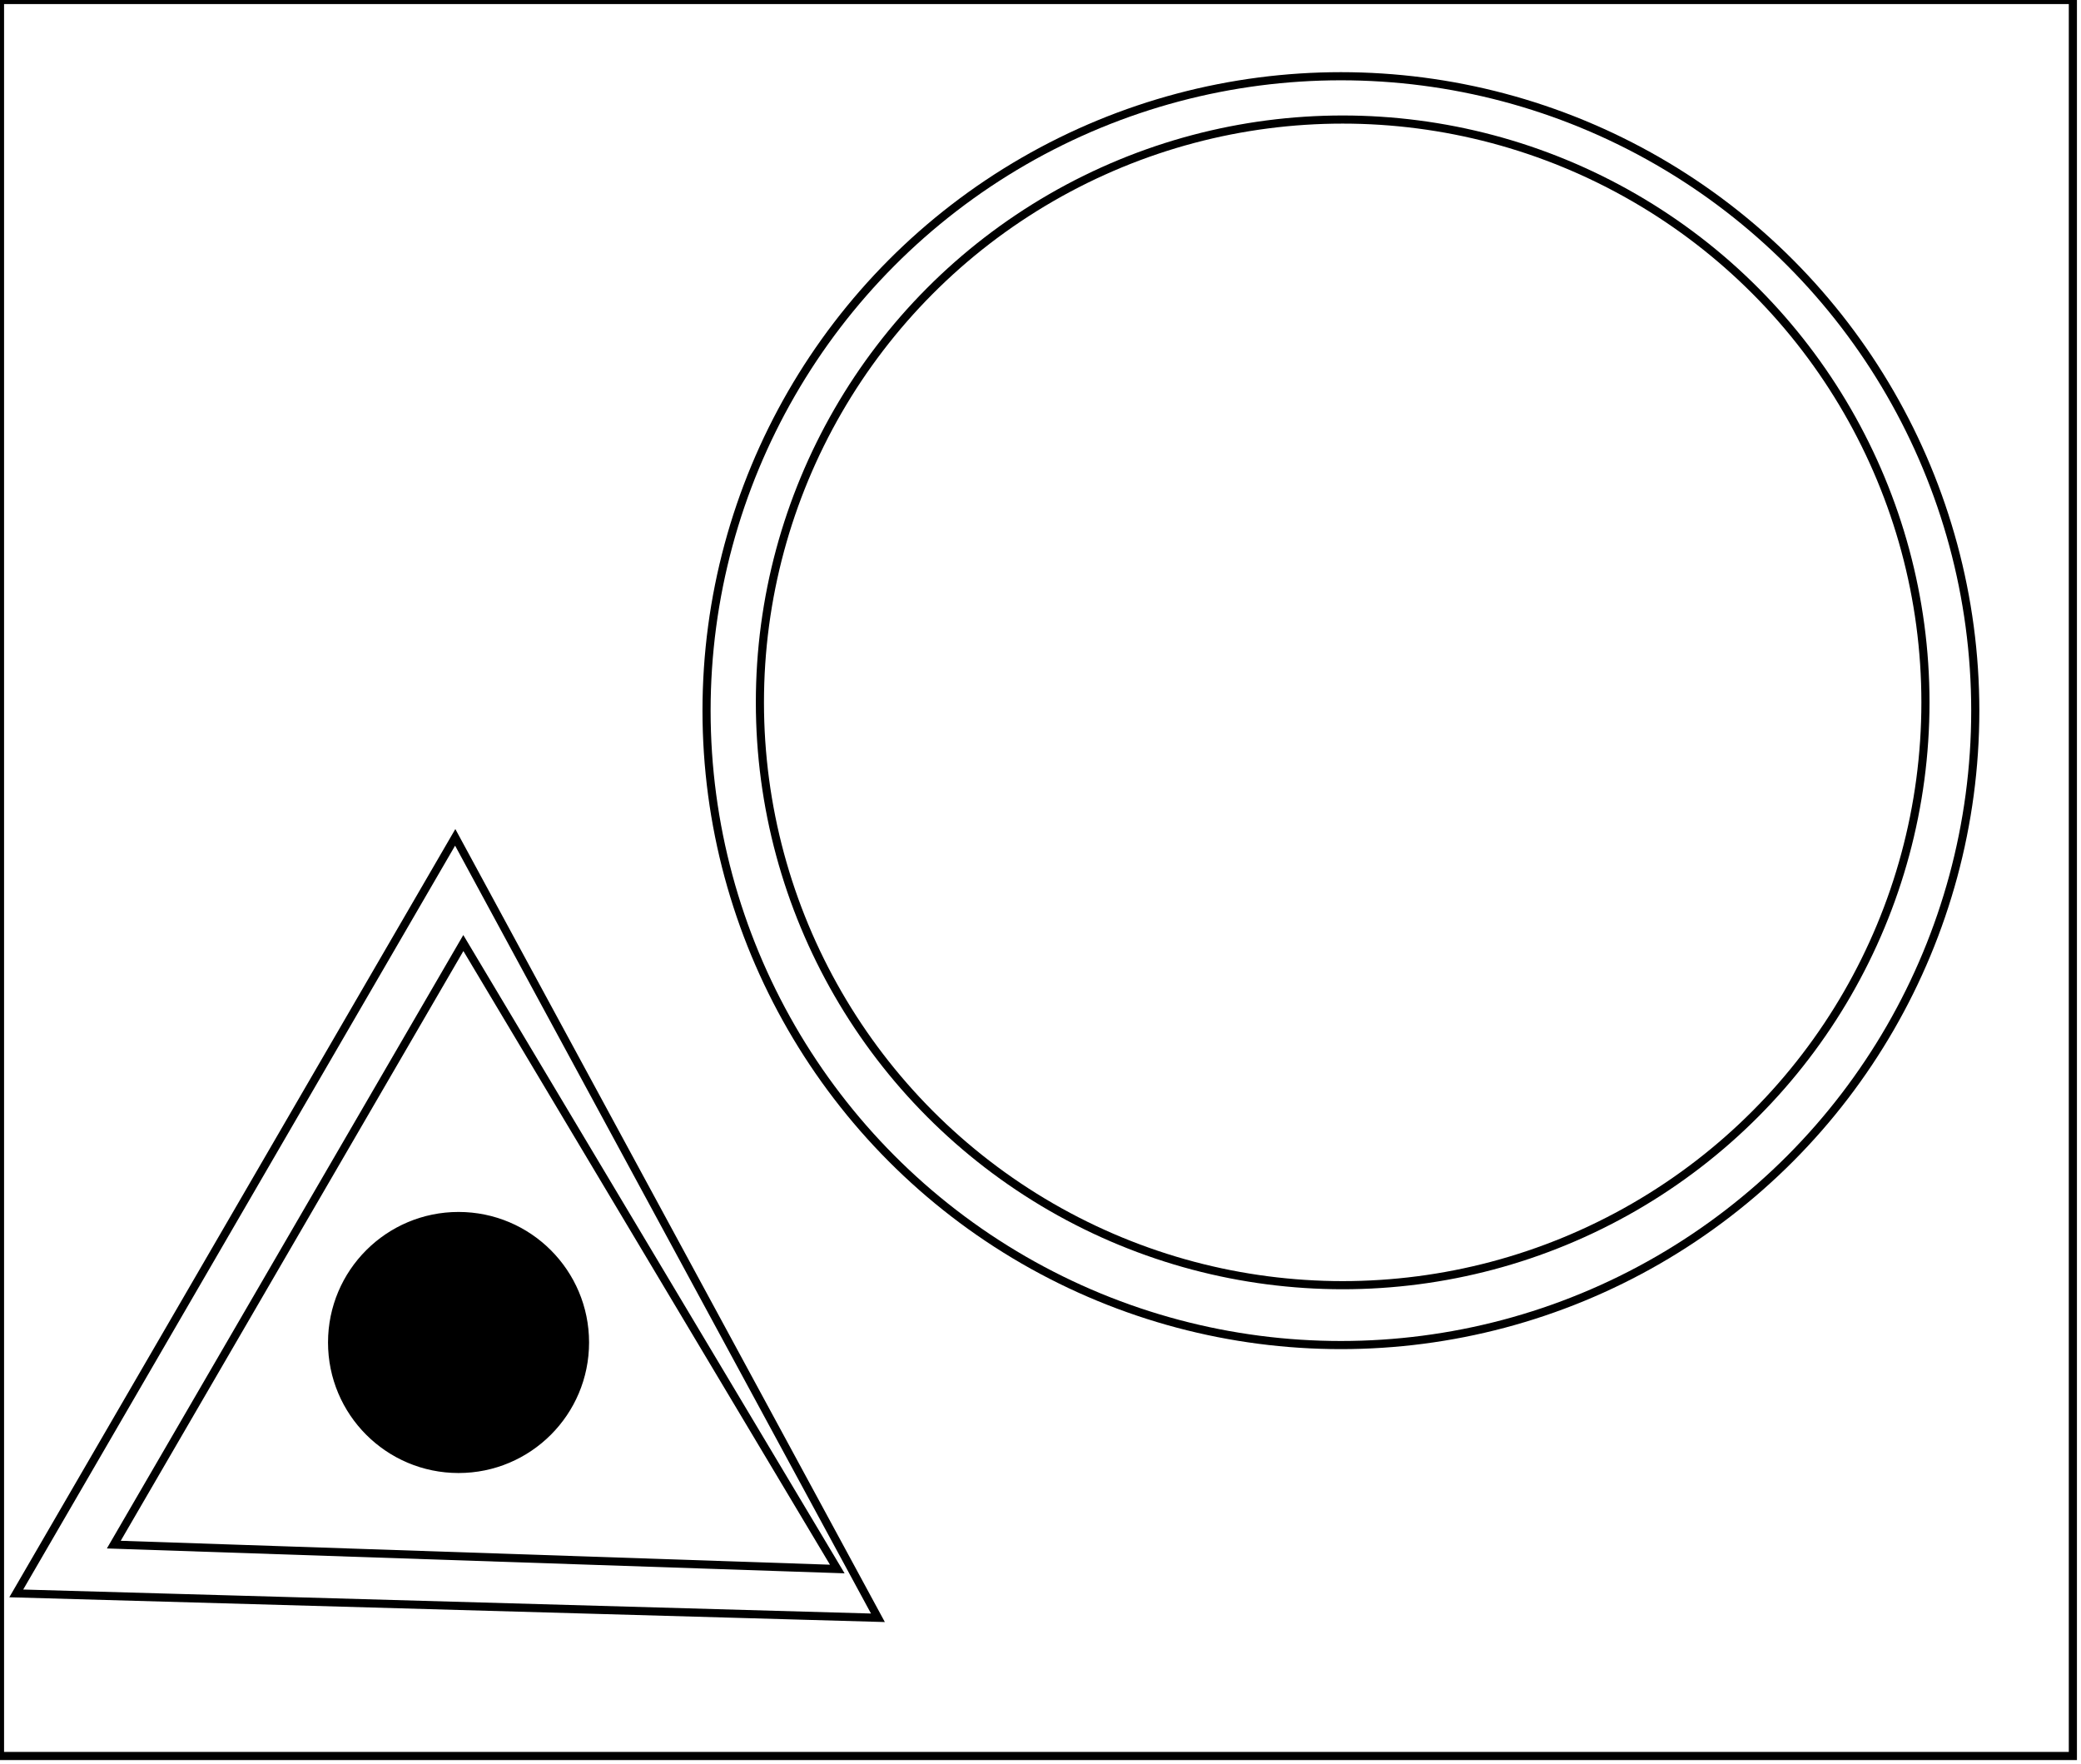 <?xml version="1.0" encoding="utf-8" ?>
<svg baseProfile="full" height="217" version="1.1" width="256" xmlns="http://www.w3.org/2000/svg" xmlns:ev="http://www.w3.org/2001/xml-events" xmlns:xlink="http://www.w3.org/1999/xlink"><defs /><rect fill="white" height="217" width="256" x="0" y="0" /><circle cx="56.722" cy="165.833" fill="none" r="9.122" stroke="black" stroke-width="1" /><circle cx="56.409" cy="165.136" fill="black" r="15.557" stroke="black" stroke-width="1" /><path d="M 57,116 L 14,190 L 103,193 Z" fill="none" stroke="black" stroke-width="1" /><path d="M 56,103 L 108,199 L 2,196 Z" fill="none" stroke="black" stroke-width="1" /><circle cx="165.173" cy="86.396" fill="none" r="71.691" stroke="black" stroke-width="1" /><circle cx="164.956" cy="87.415" fill="none" r="78.038" stroke="black" stroke-width="1" /><path d="M 0,0 L 0,216 L 255,216 L 255,0 Z" fill="none" stroke="black" stroke-width="1" /></svg>